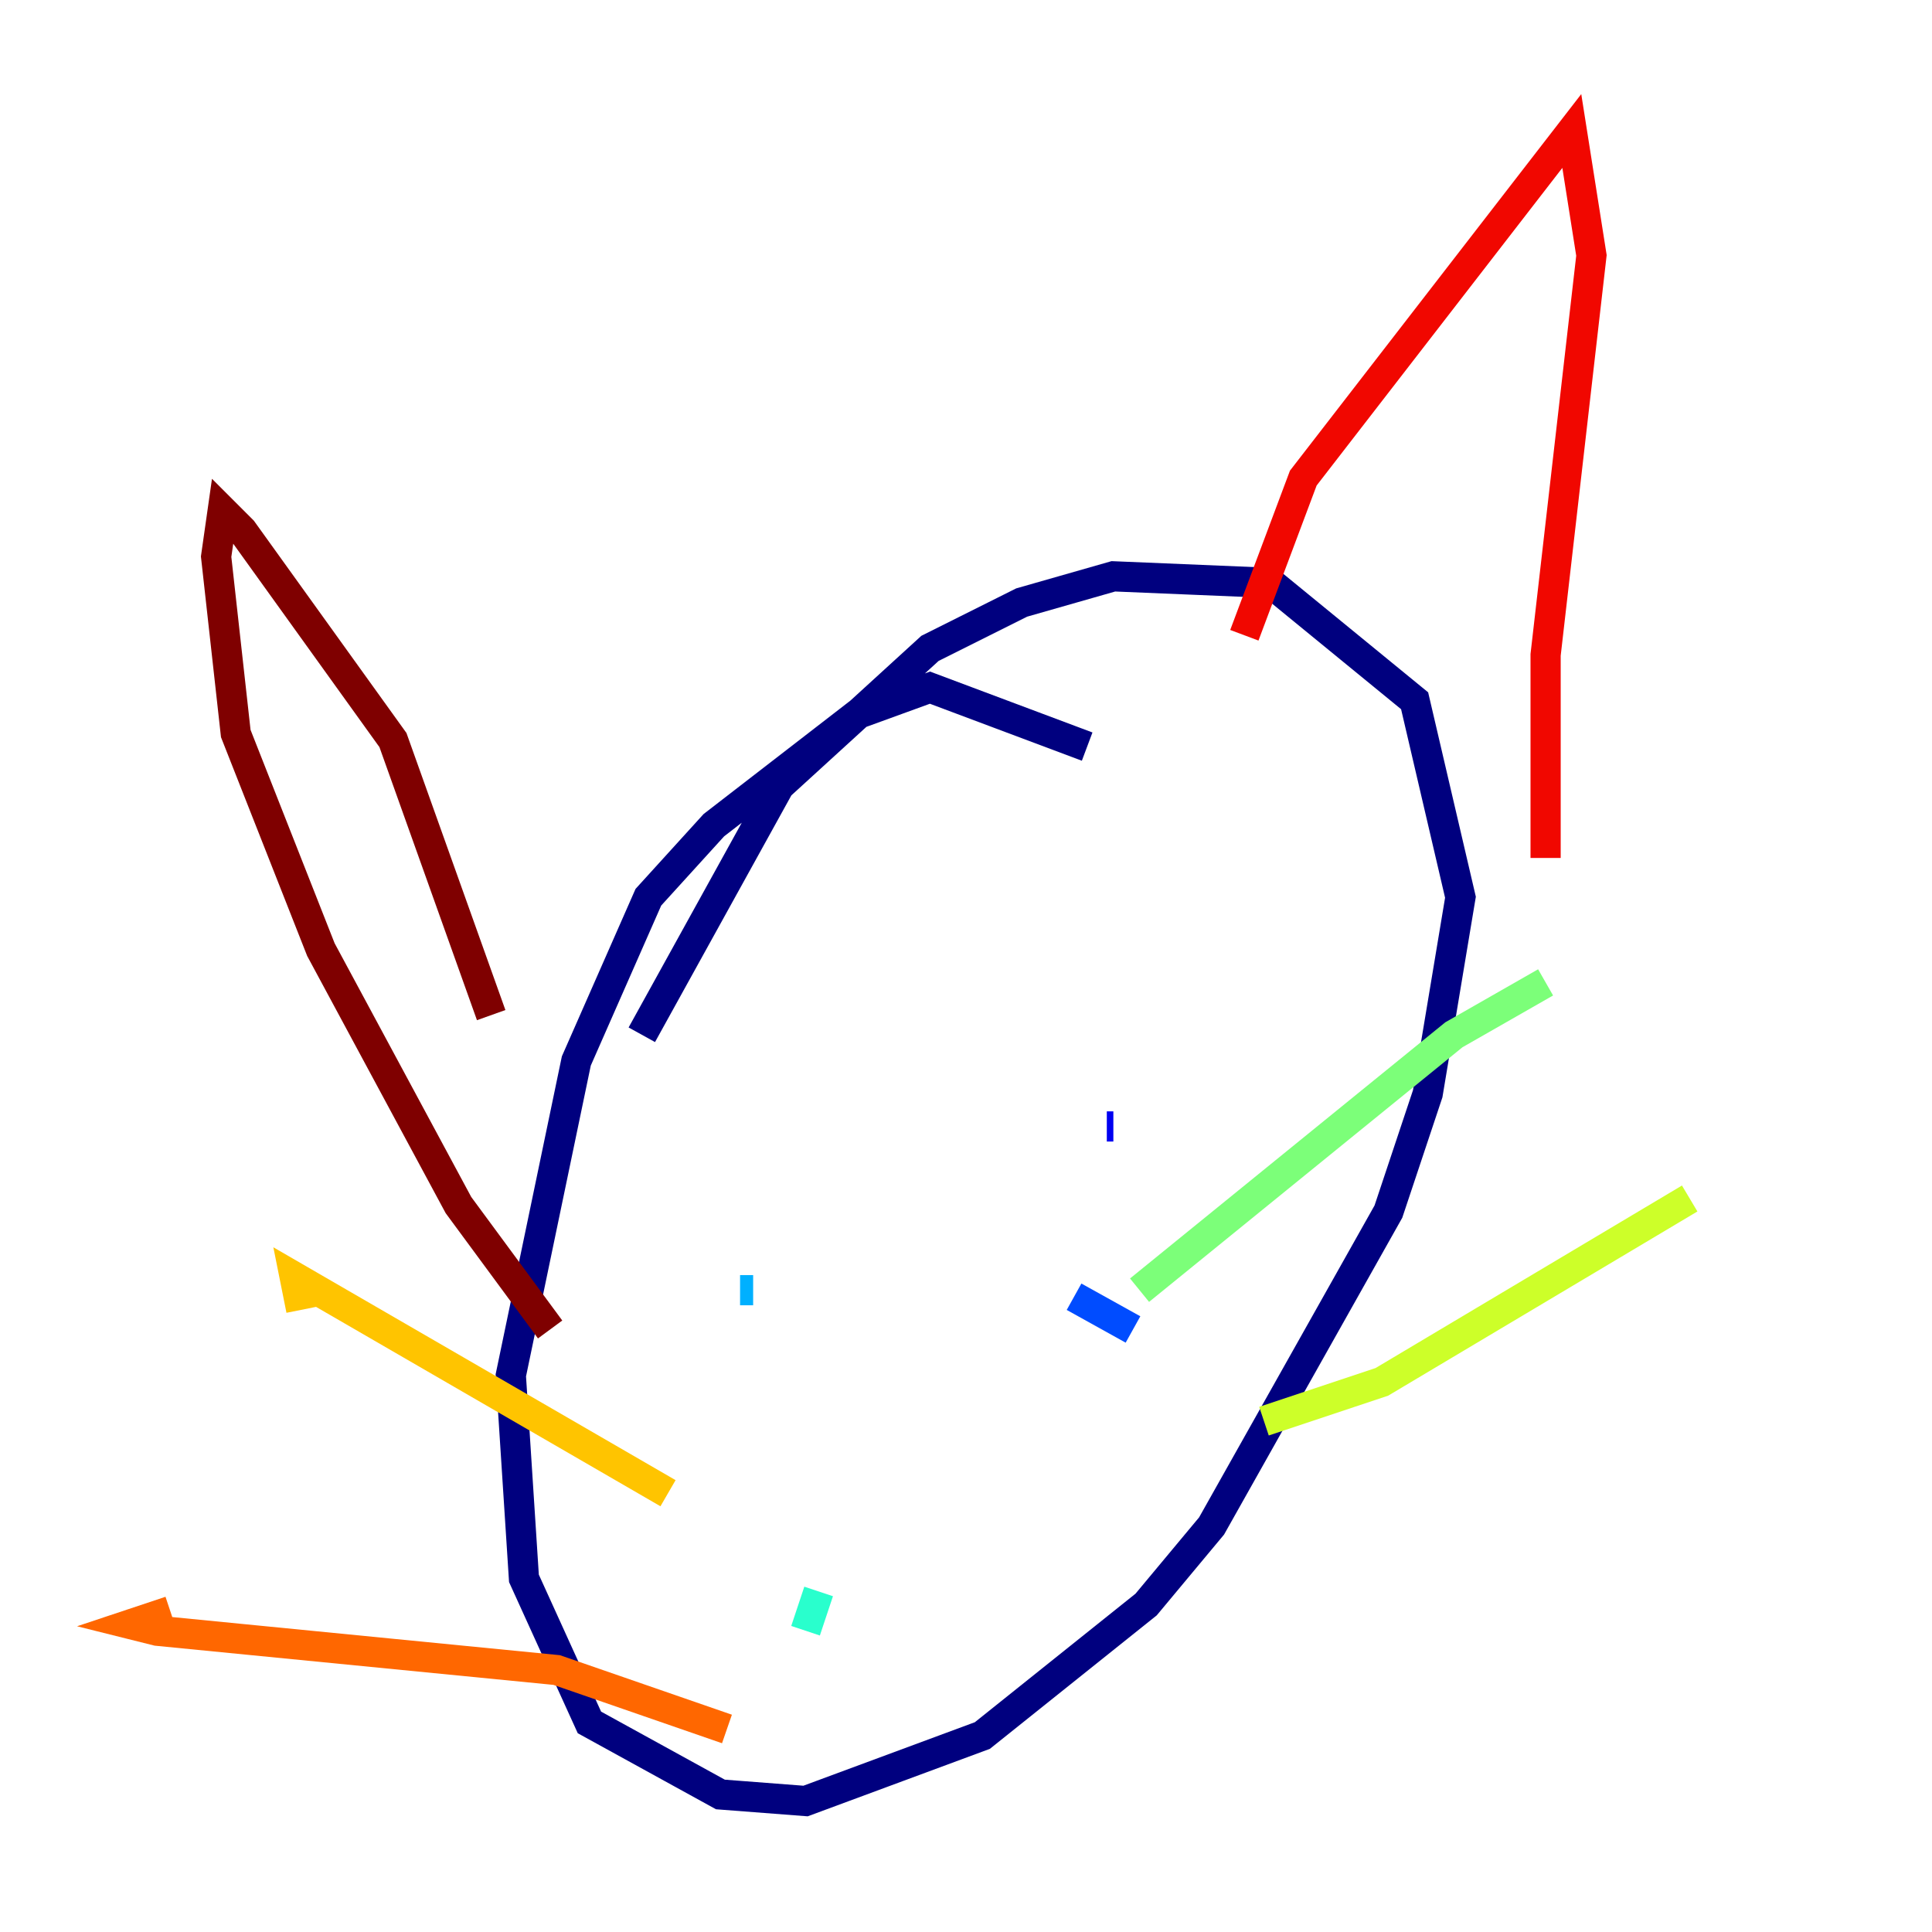 <?xml version="1.0" encoding="utf-8" ?>
<svg baseProfile="tiny" height="128" version="1.2" viewBox="0,0,128,128" width="128" xmlns="http://www.w3.org/2000/svg" xmlns:ev="http://www.w3.org/2001/xml-events" xmlns:xlink="http://www.w3.org/1999/xlink"><defs /><polyline fill="none" points="72.027,49.464 61.614,45.559 56.841,47.295 47.295,54.671 42.956,59.444 38.183,70.291 33.844,91.119 34.712,104.57 39.051,114.115 47.729,118.888 53.37,119.322 65.085,114.983 75.932,106.305 80.271,101.098 91.986,80.271 94.59,72.461 96.759,59.444 93.722,46.427 84.176,38.617 73.763,38.183 67.688,39.919 61.614,42.956 51.634,52.068 42.522,68.556" stroke="#00007f" stroke-width="2" /><polyline fill="none" points="73.763,74.63 73.329,74.63" stroke="#0000f1" stroke-width="2" /><polyline fill="none" points="75.064,88.081 71.159,85.912" stroke="#004cff" stroke-width="2" /><polyline fill="none" points="49.898,85.478 49.031,85.478" stroke="#00b0ff" stroke-width="2" /><polyline fill="none" points="53.37,108.041 54.237,105.437" stroke="#29ffcd" stroke-width="2" /><polyline fill="none" points="75.498,85.478 96.325,68.556 102.4,65.085" stroke="#7cff79" stroke-width="2" /><polyline fill="none" points="83.742,94.156 91.552,91.552 111.946,79.403" stroke="#cdff29" stroke-width="2" /><polyline fill="none" points="44.258,98.929 19.525,84.61 19.959,86.78" stroke="#ffc400" stroke-width="2" /><polyline fill="none" points="48.163,114.549 36.881,110.644 10.414,108.041 8.678,107.607 11.281,106.739" stroke="#ff6700" stroke-width="2" /><polyline fill="none" points="82.441,42.088 86.346,31.675 104.136,8.678 105.437,16.922 102.4,43.39 102.4,56.841" stroke="#f10700" stroke-width="2" /><polyline fill="none" points="32.542,67.254 26.034,49.031 16.054,35.146 14.752,33.844 14.319,36.881 15.62,48.597 21.261,62.915 30.373,79.837 36.447,88.081" stroke="#7f0000" stroke-width="2" /></svg>